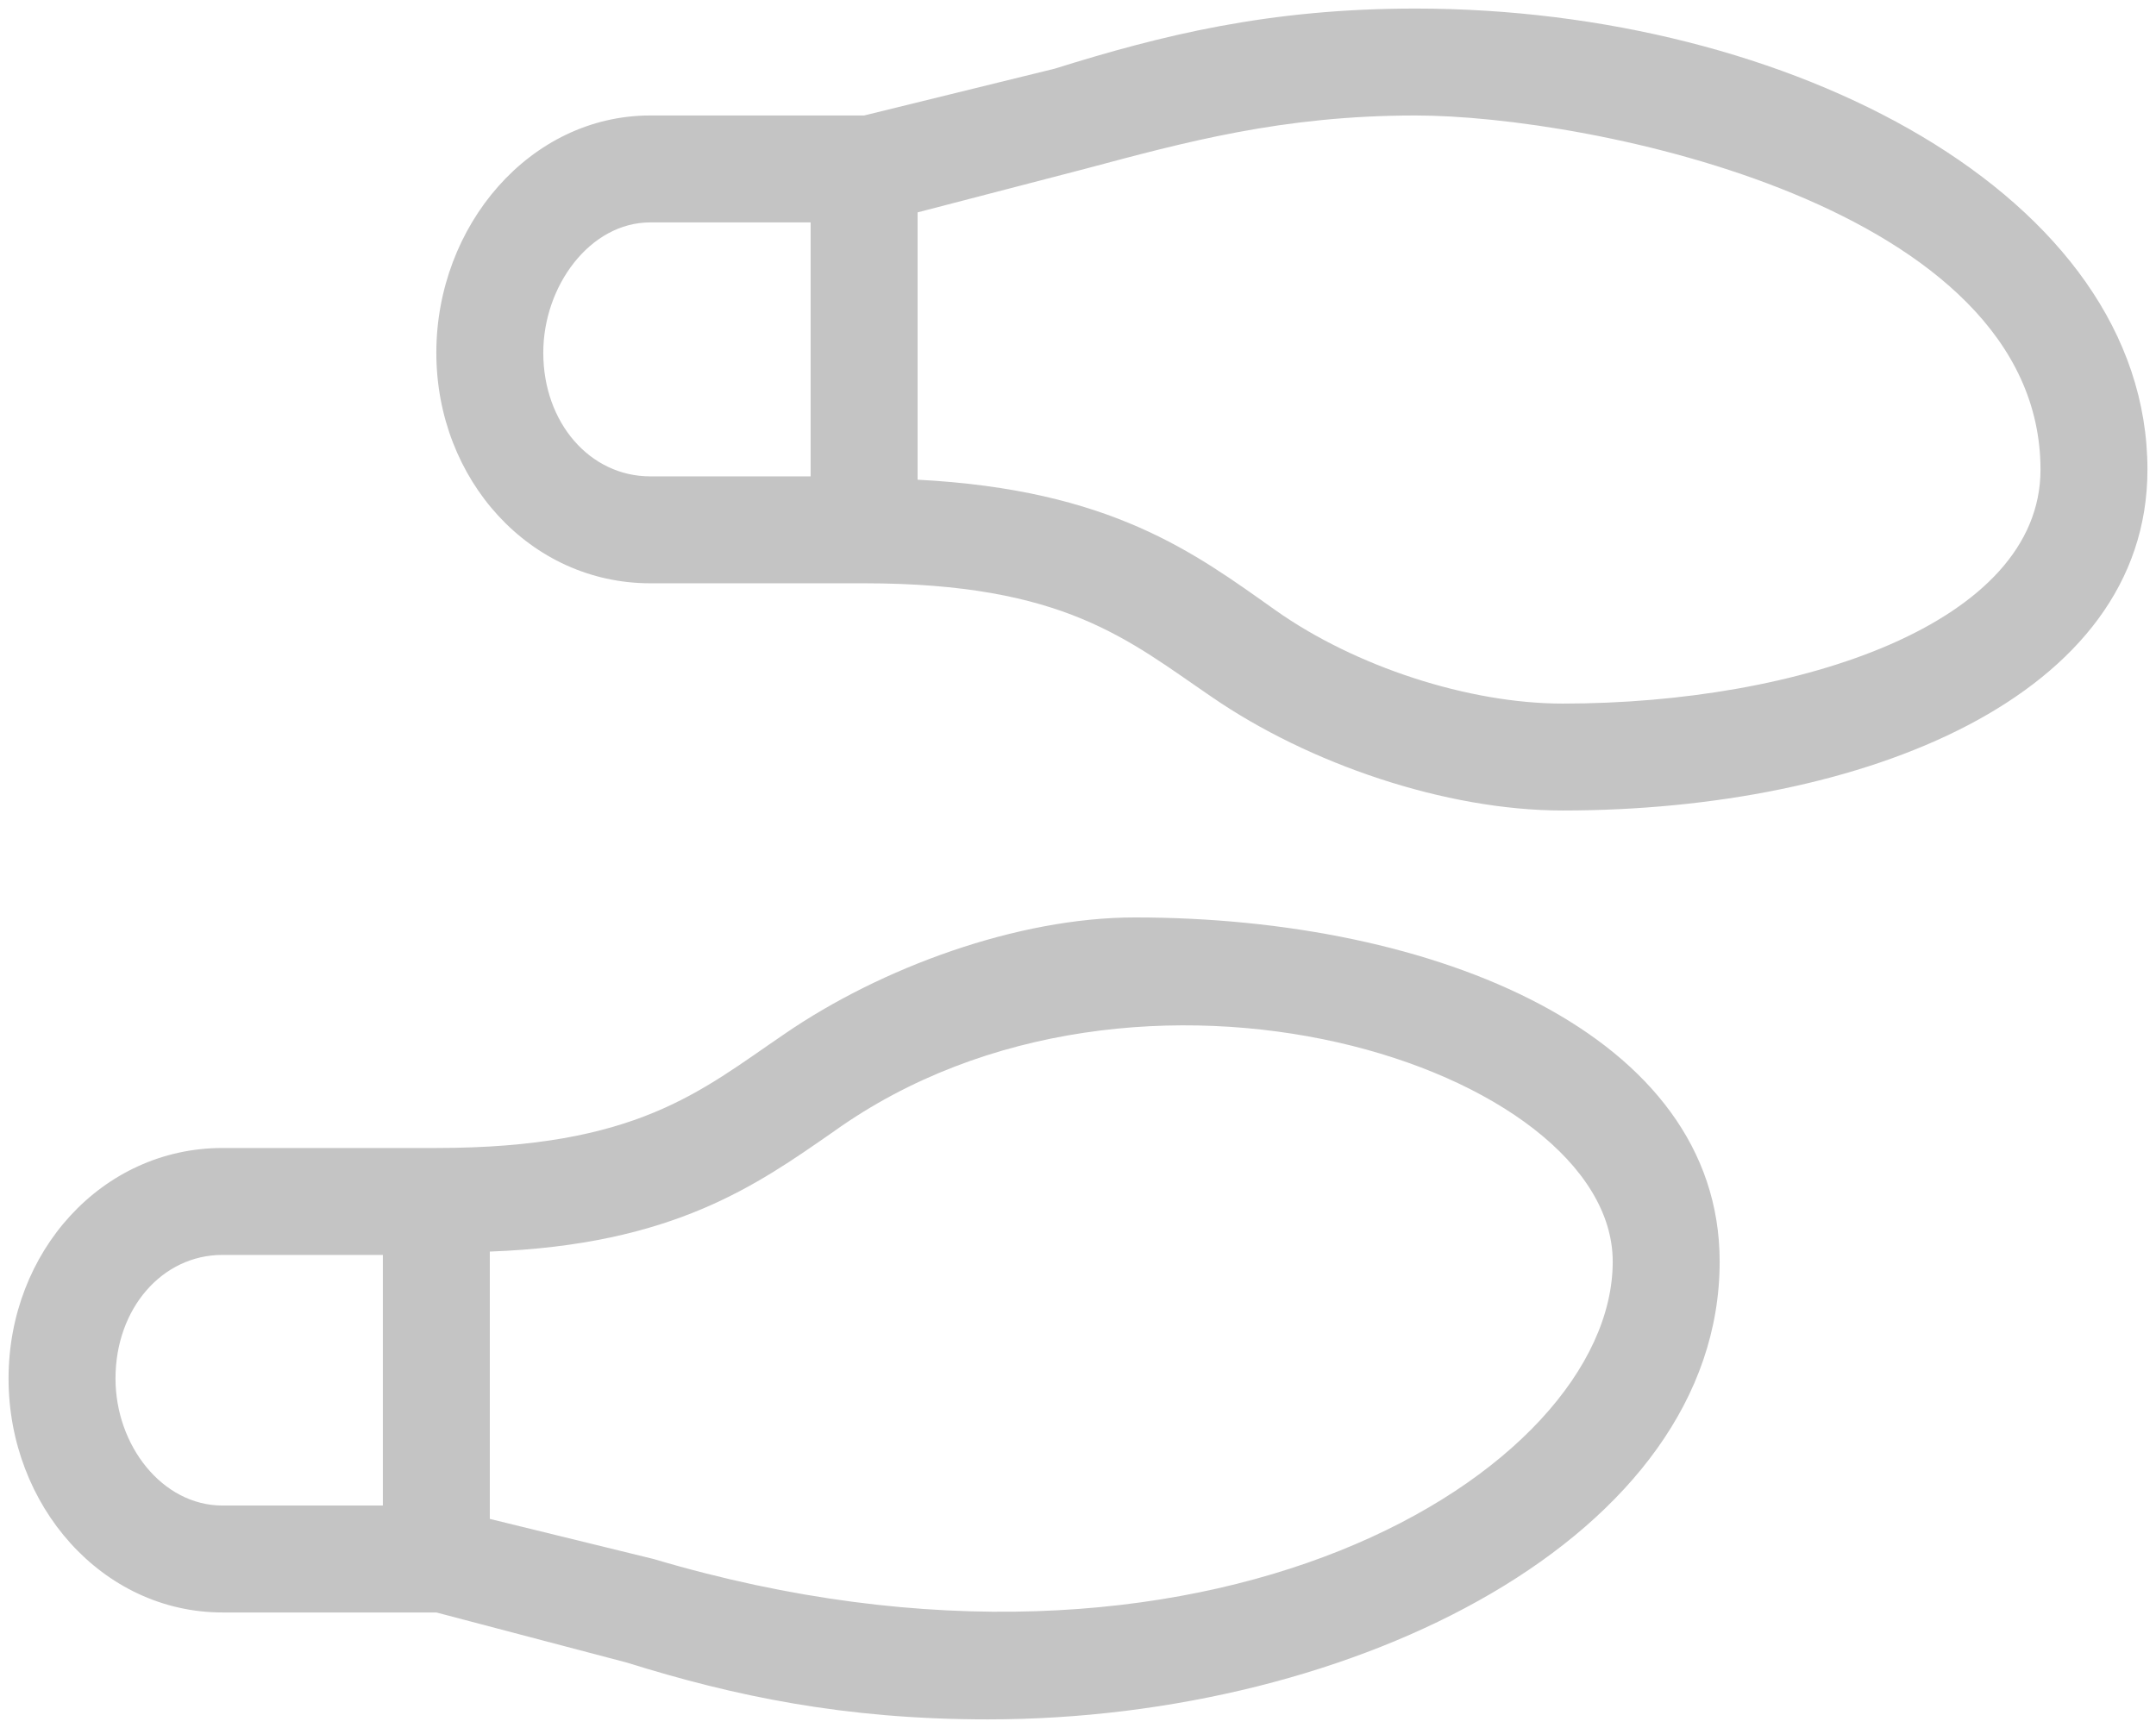 <svg width="189" height="152" viewBox="0 0 189 152" fill="none" xmlns="http://www.w3.org/2000/svg">
<path d="M99.481 80.438C125.848 80.438 150.75 90.691 150.75 110.613C150.75 134.637 118.816 150.75 86.59 150.75C73.992 150.75 64.324 148.699 54.949 145.77L38.25 141.375H19.5C8.953 141.375 0.75 132 0.75 120.867C0.75 109.734 8.953 100.652 19.5 100.652H38.25C55.828 100.652 61.395 95.672 68.719 90.691C77.215 84.832 89.227 80.438 99.481 80.438ZM33.562 132V110.027H19.5C14.227 110.027 10.125 114.715 10.125 120.867C10.125 126.727 14.227 132 19.5 132H33.562ZM57.293 136.688C105.633 151.043 141.375 129.07 141.375 110.613C141.375 93.621 99.773 80.144 73.113 99.188C66.375 103.875 59.051 109.148 42.938 109.734V133.172L57.293 136.688ZM124.09 0.75C156.902 0.75 188.25 17.156 188.25 41.18C188.25 61.102 163.348 71.062 136.98 71.062C126.727 71.062 114.715 66.961 106.219 61.102C98.894 56.121 93.328 51.141 75.75 51.141H57C46.453 51.141 38.25 42.059 38.25 30.926C38.25 19.793 46.453 10.125 57 10.125H75.75L92.449 6.023C101.824 3.094 111.199 0.75 124.09 0.75ZM71.062 41.766V19.5H57C51.727 19.5 47.625 25.066 47.625 30.926C47.625 37.078 51.727 41.766 57 41.766H71.062ZM136.98 61.688C157.781 61.688 178.875 54.656 178.875 41.18C178.875 18.035 139.324 10.125 124.09 10.125C112.371 10.125 103.875 12.469 95.086 14.812L80.438 18.621V42.059C97.43 42.938 104.754 48.504 111.785 53.484C118.816 58.465 128.777 61.688 136.98 61.688Z" fill="#C4C4C4"/>
</svg>

